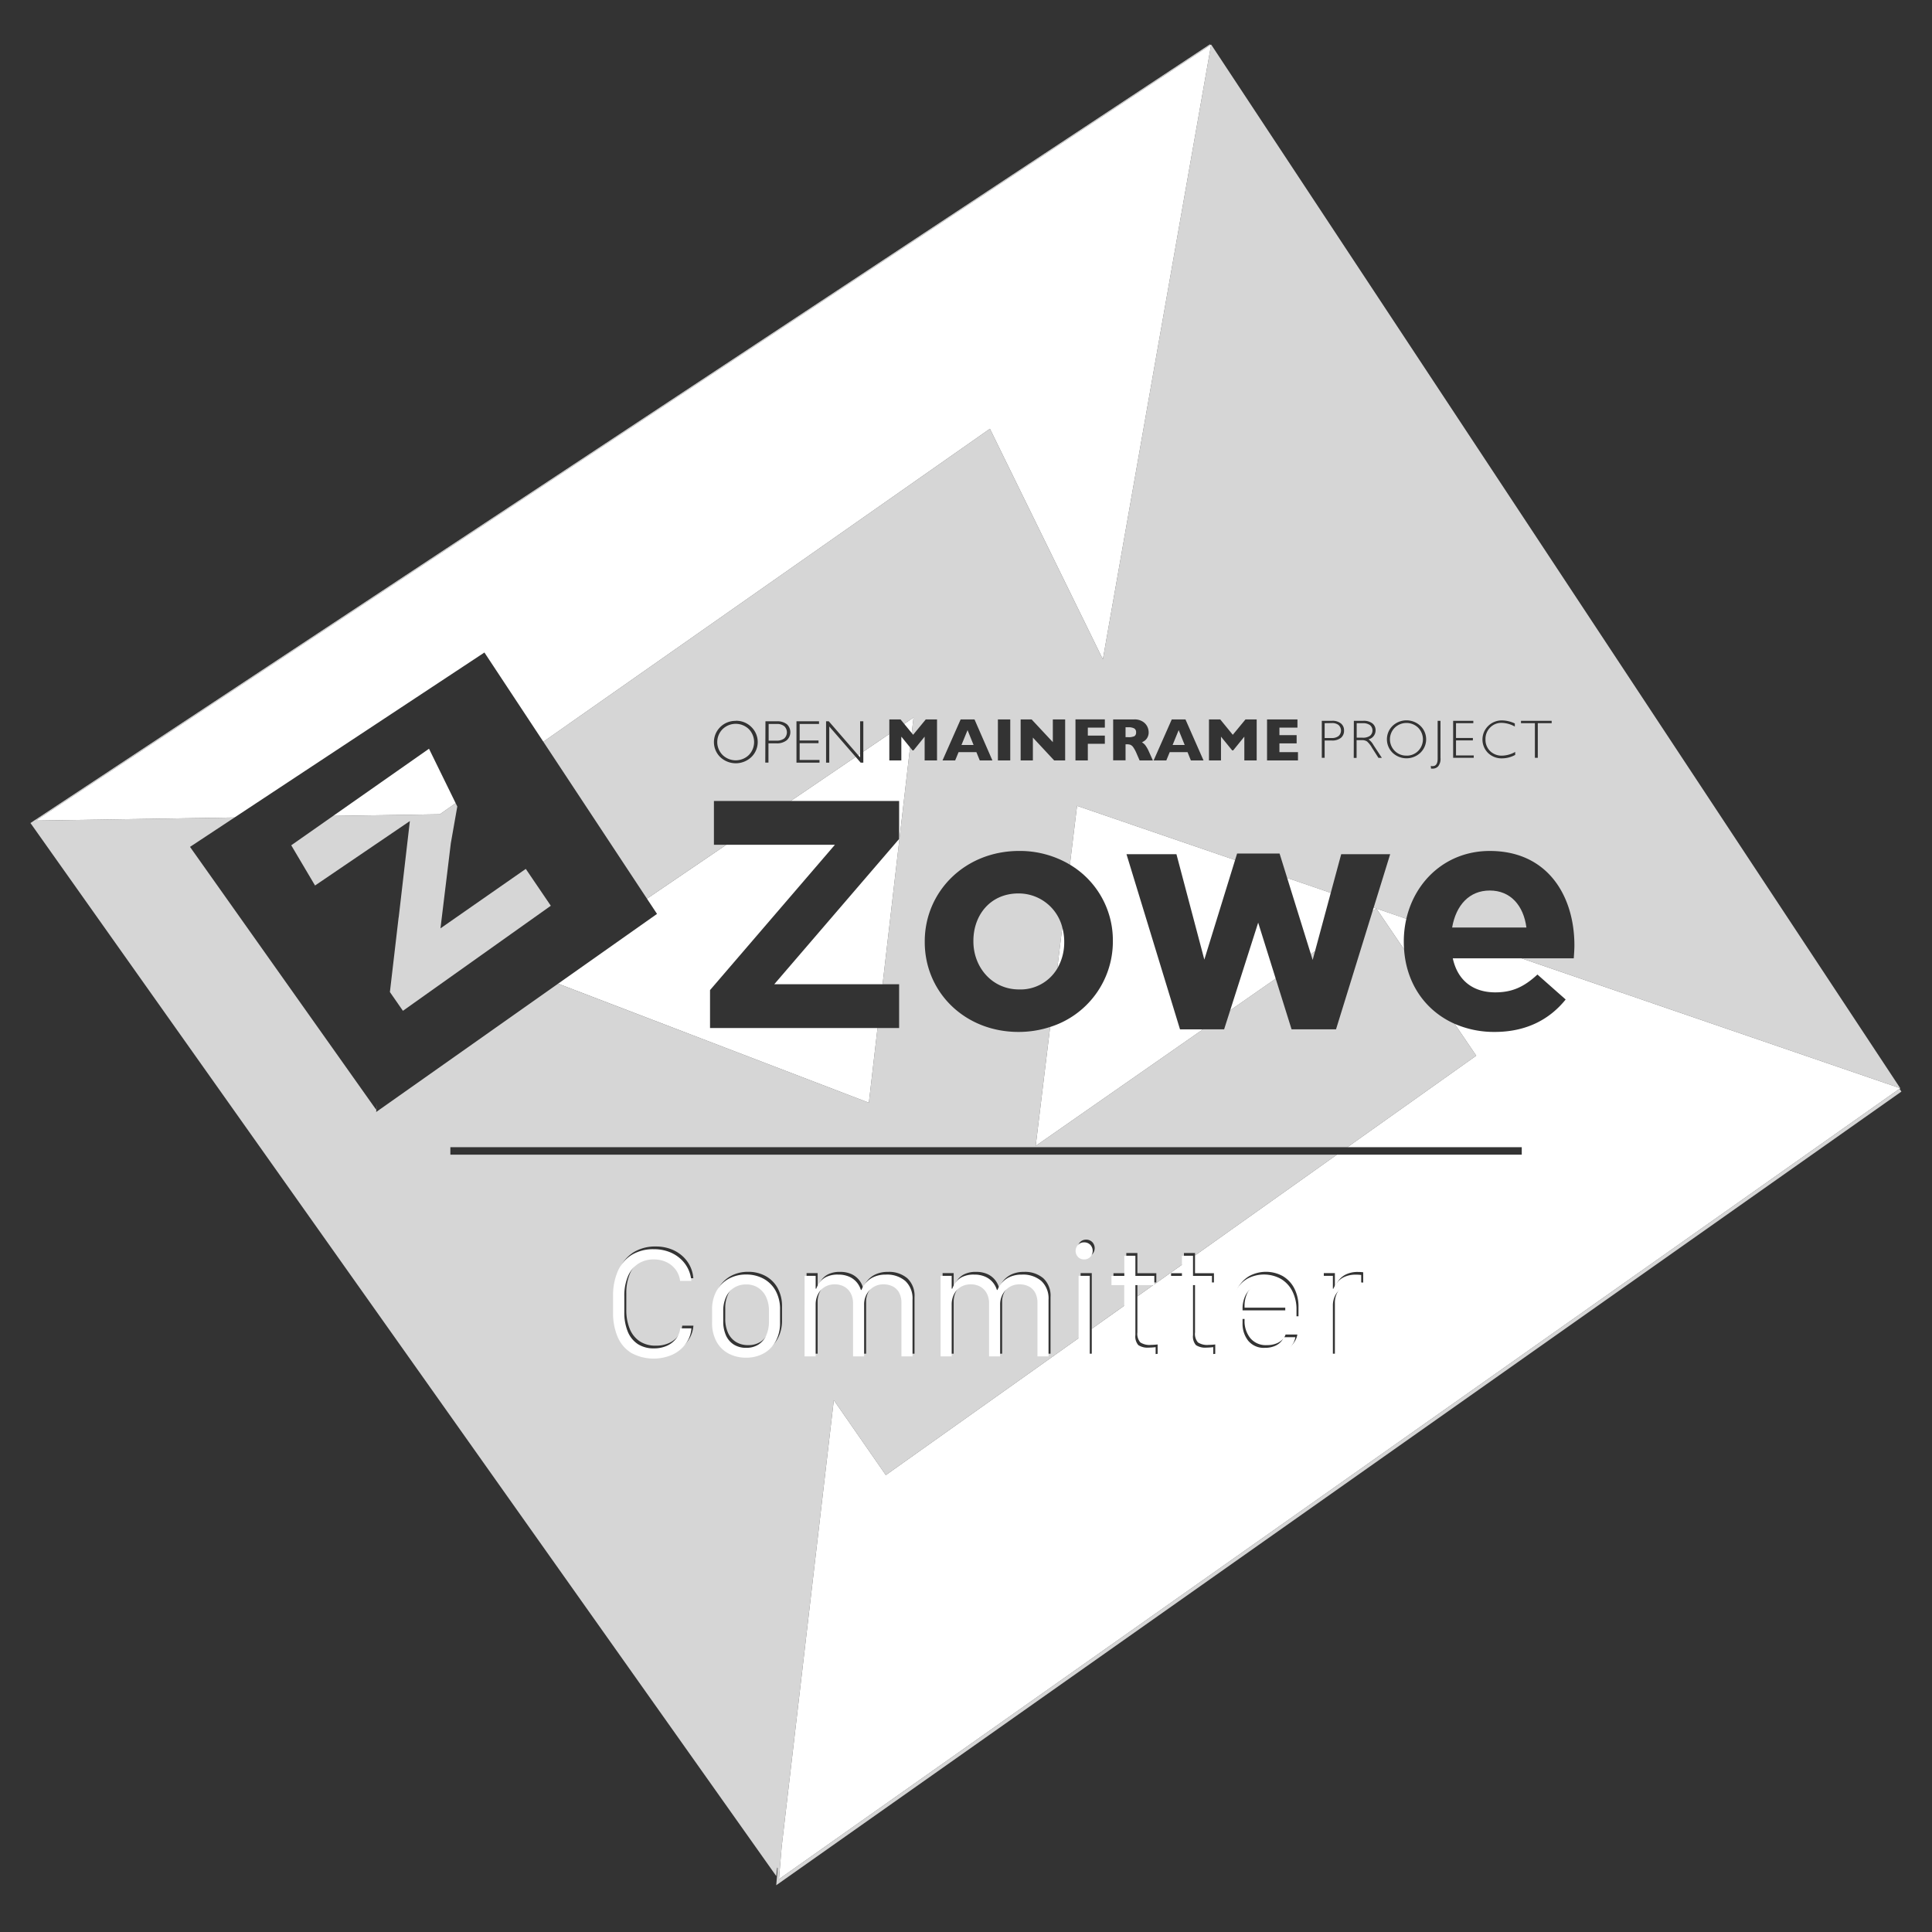 <svg id="Layer_1" data-name="Layer 1" xmlns="http://www.w3.org/2000/svg" viewBox="0 0 515 515"><rect x="0" y="0" width="515" height="515" fill="#333333" stroke="none"/><defs><style>.cls-1,.cls-3{fill:#fff;}.cls-2{fill:none;}.cls-3{opacity:0.8;}</style></defs><path class="cls-1" d="M166.42,349.787a13.229,13.229,0,0,0,.913,5.158,7.216,7.216,0,0,0,2.666,3.322,7.659,7.659,0,0,0,4.316,1.158,8.236,8.236,0,0,0,3.456-.688,6.359,6.359,0,0,0,2.44-1.887,5.443,5.443,0,0,0,1.117-2.758h2.974v.021a7.906,7.906,0,0,1-1.518,4.102,9.235,9.235,0,0,1-3.527,2.882,12.496,12.496,0,0,1-10.92-.421,9.241,9.241,0,0,1-3.671-4.245,16.169,16.169,0,0,1-1.241-6.645v-4.286a16.129,16.129,0,0,1,1.271-6.675,9.552,9.552,0,0,1,3.712-4.328,10.994,10.994,0,0,1,5.886-1.507,11.293,11.293,0,0,1,3.855.636,9.665,9.665,0,0,1,3.097,1.795,8.893,8.893,0,0,1,2.112,2.686,8.8,8.8,0,0,1,.923,3.333h-2.994a6.159,6.159,0,0,0-1.107-2.901,6.485,6.485,0,0,0-2.44-2.062,7.6,7.6,0,0,0-3.445-.759,7.357,7.357,0,0,0-4.266,1.21,7.569,7.569,0,0,0-2.687,3.394,13.256,13.256,0,0,0-.923,5.179Z"/><path class="cls-1" d="M203.488,340.835a8.118,8.118,0,0,1,3.24,3.188,10.071,10.071,0,0,1,1.199,5.086v3.425a10.071,10.071,0,0,1-1.199,5.086,8.12,8.12,0,0,1-3.24,3.189,9.568,9.568,0,0,1-4.604,1.097,9.787,9.787,0,0,1-4.655-1.087,7.899,7.899,0,0,1-3.229-3.179,10.257,10.257,0,0,1-1.18-5.106v-3.404a10.09,10.09,0,0,1,1.18-5.014,8.201,8.201,0,0,1,3.24-3.24,9.434,9.434,0,0,1,4.645-1.139A9.568,9.568,0,0,1,203.488,340.835Zm-7.804,2.42a5.785,5.785,0,0,0-2.133,2.461,8.603,8.603,0,0,0-.759,3.742v2.748a8.954,8.954,0,0,0,.729,3.773,5.532,5.532,0,0,0,2.102,2.44,6.052,6.052,0,0,0,3.281.861,5.962,5.962,0,0,0,3.24-.851,5.564,5.564,0,0,0,2.092-2.441,8.911,8.911,0,0,0,.738-3.783v-2.748a8.537,8.537,0,0,0-.759-3.732,5.891,5.891,0,0,0-2.122-2.461,5.744,5.744,0,0,0-3.189-.882A5.882,5.882,0,0,0,195.685,343.255Z"/><path class="cls-1" d="M214.47,340.086h2.953v3.425h.164a6.5,6.5,0,0,1,.861-1.62,4.947,4.947,0,0,1,1.805-1.507,6.858,6.858,0,0,1,3.179-.626,7.109,7.109,0,0,1,2.892.544,5.517,5.517,0,0,1,2.021,1.477,5.799,5.799,0,0,1,1.138,2.081h.144a6.718,6.718,0,0,1,1.23-1.979,6.181,6.181,0,0,1,2.144-1.527,7.628,7.628,0,0,1,3.147-.595,7.485,7.485,0,0,1,5.188,1.712,6.367,6.367,0,0,1,1.907,4.994v15.094H240.289V347.264a5.642,5.642,0,0,0-.554-2.573,4.02,4.02,0,0,0-1.63-1.713,5.239,5.239,0,0,0-2.636-.615,4.899,4.899,0,0,0-2.635.718,5.151,5.151,0,0,0-1.825,1.928,5.558,5.558,0,0,0-.667,2.728v13.822h-2.953V347.408a5.569,5.569,0,0,0-.595-2.615,4.404,4.404,0,0,0-1.682-1.783,5.083,5.083,0,0,0-2.646-.646,4.949,4.949,0,0,0-2.646.707,4.791,4.791,0,0,0-1.773,1.928,5.964,5.964,0,0,0-.626,2.759v13.802h-2.953Z"/><path class="cls-1" d="M250.728,340.086h2.953v3.425h.164a6.5,6.5,0,0,1,.861-1.62,4.947,4.947,0,0,1,1.805-1.507,6.858,6.858,0,0,1,3.179-.626,7.109,7.109,0,0,1,2.892.544,5.517,5.517,0,0,1,2.021,1.477,5.799,5.799,0,0,1,1.138,2.081h.144a6.718,6.718,0,0,1,1.23-1.979,6.181,6.181,0,0,1,2.144-1.527,7.628,7.628,0,0,1,3.147-.595,7.485,7.485,0,0,1,5.188,1.712A6.367,6.367,0,0,1,279.5,346.464v15.094h-2.953V347.264a5.642,5.642,0,0,0-.554-2.573,4.02,4.02,0,0,0-1.63-1.713,5.239,5.239,0,0,0-2.636-.615,4.899,4.899,0,0,0-2.635.718,5.151,5.151,0,0,0-1.825,1.928,5.558,5.558,0,0,0-.667,2.728v13.822h-2.953V347.408a5.569,5.569,0,0,0-.595-2.615,4.404,4.404,0,0,0-1.682-1.783,5.083,5.083,0,0,0-2.646-.646,4.949,4.949,0,0,0-2.646.707,4.791,4.791,0,0,0-1.773,1.928,5.964,5.964,0,0,0-.626,2.759v13.802h-2.953Z"/><path class="cls-1" d="M287.375,331.822a2.153,2.153,0,0,1,1.579-.656,2.259,2.259,0,0,1,1.672.646,2.366,2.366,0,0,1-.011,3.26,2.267,2.267,0,0,1-1.661.646,2.167,2.167,0,0,1-1.579-.646,2.34,2.34,0,0,1,0-3.25Zm.144,8.265h2.974v21.472h-2.974Z"/><path class="cls-1" d="M299.7,334.734h2.953v5.373h5.045v2.461h-5.045v13.31a3.481,3.481,0,0,0,.779,2.677,4.508,4.508,0,0,0,2.851.666q.39,0,.934-.041.543-.041.83-.082v2.502q-.246.041-1.107.103t-1.374.062a8.4,8.4,0,0,1-3.722-.646,3.353,3.353,0,0,1-1.713-1.988,10.822,10.822,0,0,1-.451-3.395v-13.166h-3.404V340.107h3.425Z"/><path class="cls-1" d="M315.061,334.734h2.953v5.373h5.045v2.461h-5.045v13.31a3.481,3.481,0,0,0,.779,2.677,4.508,4.508,0,0,0,2.851.666q.39,0,.934-.041.543-.041.83-.082v2.502q-.246.041-1.107.103t-1.374.062a8.4,8.4,0,0,1-3.722-.646,3.353,3.353,0,0,1-1.713-1.988,10.822,10.822,0,0,1-.451-3.395v-13.166h-3.404V340.107h3.425Z"/><path class="cls-1" d="M332.38,360.748a7.7,7.7,0,0,1-3.066-3.271,10.882,10.882,0,0,1-1.066-4.963v-3.322a10.605,10.605,0,0,1,1.118-5.024,8.15,8.15,0,0,1,3.065-3.271,9.321,9.321,0,0,1,8.982-.01,8.053,8.053,0,0,1,3.066,3.271,10.662,10.662,0,0,1,1.117,5.034v2.399h-14.376v1.128a7.215,7.215,0,0,0,1.518,4.687,5.365,5.365,0,0,0,4.43,1.876,6.64,6.64,0,0,0,2.472-.421,4.716,4.716,0,0,0,1.682-1.066,3.272,3.272,0,0,0,.83-1.343h3.138a4.775,4.775,0,0,1-.656,1.774,6.707,6.707,0,0,1-1.559,1.783,8.261,8.261,0,0,1-2.471,1.364,9.98,9.98,0,0,1-3.415.533A9.424,9.424,0,0,1,332.38,360.748Zm10.223-11.453v-.369a8.041,8.041,0,0,0-.697-3.466,5.226,5.226,0,0,0-1.989-2.276,6.023,6.023,0,0,0-5.998,0,5.314,5.314,0,0,0-1.989,2.276,7.941,7.941,0,0,0-.708,3.466v.369Z"/><path class="cls-1" d="M352.344,340.086h2.953v3.445h.144a6.94,6.94,0,0,1,.954-1.62,5.346,5.346,0,0,1,1.917-1.508,7.162,7.162,0,0,1,3.199-.625q.349,0,.688.021.338.021.646.062v2.748c-.164-.014-.399-.031-.707-.051-.308-.021-.633-.031-.975-.031a6.586,6.586,0,0,0-3.199.718,4.865,4.865,0,0,0-1.989,1.958,5.84,5.84,0,0,0-.677,2.841v13.515h-2.953Z"/><path class="cls-2" d="M400.406,202.149a7.332,7.332,0,0,0,3.49-.921v-.789a7.454,7.454,0,0,1-3.509.988,4.354,4.354,0,0,1-3.175-1.218,4.184,4.184,0,0,1-1.237-3.143,4.236,4.236,0,0,1,1.237-3.124,4.146,4.146,0,0,1,3.064-1.256,7.552,7.552,0,0,1,3.522.988v-.828a8.29,8.29,0,0,0-3.43-.813,5.147,5.147,0,0,0-3.651,1.455.362.362,0,0,1-.07.069v0l-.003.003a5.053,5.053,0,0,0,.003,7.144A5.173,5.173,0,0,0,400.406,202.149Z"/><polygon class="cls-2" points="409.147 202.008 409.92 202.008 409.92 192.775 413.619 192.775 413.619 192.141 405.439 192.141 405.439 192.775 409.147 192.775 409.147 202.008"/><path class="cls-2" d="M403.799,192.843v.002c.013.006.027.011.041.017Z"/><polygon class="cls-2" points="189.267 263.923 189.267 274.038 233.914 274.038 239.673 274.038 239.673 262.367 235.267 262.367 206.386 262.367 239.673 223.633 239.673 213.518 210.769 213.518 210.767 213.518 190.305 213.518 190.305 225.189 193.594 225.189 193.596 225.189 222.554 225.189 189.267 263.923"/><path class="cls-2" d="M129.127,173.935,62.522,217.908l-.003.002-.968.639-.003.002L50.651,225.746l-.001 0,49.622,70.064.182-1.555-.182,2.166,48.495-34.206,26.369-18.599.002.001-2.681-4.06-0-0-27.622-41.836-15.706-23.789Zm11.028,57.681.001-0.0 0.0.001,6.671,9.826-10.651,7.566-28.769,20.437-3.472-5.003,2.32-19.866.02.008,2.982-25.718-0.0 0.0 0-.001L83.979,236.043,77.634,225.323l9.961-6.983.291-.204.911-.638.003-.002,25.557-17.911,7.109,14.511.432.882-1.345,7.637-.377,2.143-.001.002-2.761,22.705,12.636-8.807,10.107-7.043Z"/><path class="cls-2" d="M381.915,204.889a1.978,1.978,0,0,0,1.455-.625,3.2,3.2,0,0,0,.612-2.234V192.141h-.761V202.248c0,1.325-.454,1.979-1.385,1.979a2.374,2.374,0,0,1-.445-.051l.069.713Q381.688,204.899,381.915,204.889Z"/><polygon class="cls-2" points="392.841 201.368 388.117 201.368 388.117 197.363 392.614 197.363 392.614 196.719 388.117 196.719 388.117 192.775 392.734 192.775 392.734 192.141 387.354 192.141 387.354 202.008 392.841 202.008 392.841 201.368"/><path class="cls-2" d="M361.616,197.293h1.363a2.489,2.489,0,0,1,1.404.338,6.426,6.426,0,0,1,1.335,1.691l1.72,2.689h.912l-2.234-3.411a4.57,4.57,0,0,0-1.316-1.515,2.452,2.452,0,0,0,1.878-2.392,2.278,2.278,0,0,0-.84-1.859,3.743,3.743,0,0,0-2.433-.694h-2.521l-.029,9.89h.76Zm.029-4.519h1.613a3.161,3.161,0,0,1,1.928.514l.227.227a1.86,1.86,0,0,1-.218,2.619,3.179,3.179,0,0,1-1.919.505h-1.631Z"/><path class="cls-2" d="M353.101,197.391h1.877a3.672,3.672,0,0,0,2.461-.71,2.403,2.403,0,0,0,.833-1.928,2.324,2.324,0,0,0-.833-1.909,3.538,3.538,0,0,0-2.379-.704h-2.72v9.871h.76Zm0-4.617,1.928-.028a2.737,2.737,0,0,1,1.802.533l.098.107a.171.171,0,0,0,.022.025l.001.001a1.977,1.977,0,0,1-.143,2.792,2.866,2.866,0,0,1-1.878.524h-1.83Z"/><path class="cls-2" d="M378.622,200.664l.12-.126c.019-.022.038-.041.057-.06l0-.001a4.946,4.946,0,0,0-.177-6.992,5.398,5.398,0,0,0-7.406,0l-.098.101-.006.003a5.007,5.007,0,0,0,.104,7.075A5.394,5.394,0,0,0,378.622,200.664Zm-6.832-6.684a4.476,4.476,0,0,1,6.239,0,4.411,4.411,0,0,1,0,6.191,4.235,4.235,0,0,1-3.115,1.256v-.009a4.268,4.268,0,0,1-3.124-1.256l-0-0A4.371,4.371,0,0,1,371.79,193.98Z"/><polygon class="cls-2" points="230.129 203.296 230.129 200.36 230.129 200.358 230.129 192.27 229.277 192.27 229.277 200.938 229.277 200.939 229.277 201.901 228.752 201.296 228.751 201.295 220.924 192.27 220.201 192.27 220.201 203.296 221.053 203.296 221.053 193.652 228.082 201.749 228.083 201.75 229.425 203.296 230.129 203.296"/><path class="cls-2" d="M300.664,358.408a3.353,3.353,0,0,0,1.713,1.988,8.4,8.4,0,0,0,3.722.646q.513,0,1.374-.062t1.107-.103v-2.502q-.287.041-.83.082-.543.041-.934.041a4.508,4.508,0,0,1-2.851-.666,3.481,3.481,0,0,1-.779-2.677V341.848h5.045v-2.461H303.186v-5.373h-2.953v5.373h-3.425v2.461h3.404v13.166A10.822,10.822,0,0,0,300.664,358.408Z"/><polygon class="cls-2" points="366.171 241.926 370.571 227.697 357.516 227.697 354.734 238.002 354.733 238.007 350.534 253.561 349.908 255.882 349.426 254.333 343.109 234.02 343.107 234.012 341.089 227.524 329.763 227.524 329.229 229.251 329.227 229.258 321.031 255.796 313.595 227.697 300.28 227.697 314.546 274.384 320.657 274.384 326.305 274.384 327.92 269.322 335.383 245.94 340.055 260.864 344.288 274.384 356.133 274.384 365.881 242.865 366.169 241.931 366.171 241.926"/><polygon class="cls-2" points="405.644 306.793 405.644 305.793 359.177 305.793 120.051 305.793 120.051 306.793 120.051 307.793 356.361 307.793 405.644 307.793 405.644 306.793"/><path class="cls-2" d="M417.346,266.43l-7.522-6.657c-3.631,3.372-6.83,4.755-11.239,4.755-5.88,0-10.03-3.113-11.326-9.078h32.249c.086-1.21.173-2.421.173-3.458,0-13.142-7.09-25.159-22.566-25.159-11.365,0-19.844,7.735-22.231,18.083l-.001.004a26.851,26.851,0,0,0-.679,6.034v.173c0,.659.03,1.304.073,1.944.635,9.275,5.799,16.435,13.464,19.833a26.235,26.235,0,0,0,10.671,2.172C406.798,275.076,413.023,271.79,417.346,266.43Zm-20.231-29.05c5.533,0,8.992,3.977,9.77,9.856H387.086C388.123,241.271,391.668,237.38,397.115,237.38Z"/><path class="cls-2" d="M296.649,250.954v-.173a23.469,23.469,0,0,0-11.454-20.3,26.085,26.085,0,0,0-13.532-3.649c-14.438,0-25.16,10.807-25.16,24.122v.173c0,13.315,10.634,23.949,24.987,23.949a27.038,27.038,0,0,0,8.443-1.328A23.876,23.876,0,0,0,296.649,250.954Zm-12.969.173a13.763,13.763,0,0,1-1.854,7.048,11.388,11.388,0,0,1-10.164,5.575c-7.263,0-12.191-5.966-12.191-12.796v-.173c0-6.83,4.496-12.623,12.018-12.623A11.999,11.999,0,0,1,283.163,247.191a13.882,13.882,0,0,1,.518,3.763Z"/><path class="cls-2" d="M312.169,339.387v2.461h3.404v13.166a10.822,10.822,0,0,0,.451,3.395,3.353,3.353,0,0,0,1.713,1.988,8.4,8.4,0,0,0,3.722.646q.513,0,1.374-.062t1.107-.103v-2.502q-.287.041-.83.082-.543.041-.934.041a4.508,4.508,0,0,1-2.851-.666,3.481,3.481,0,0,1-.779-2.677V341.848h5.045v-2.461h-5.045v-5.373h-2.953v5.373Z"/><path class="cls-2" d="M341.946,340.166a9.321,9.321,0,0,0-8.982.01,8.15,8.15,0,0,0-3.065,3.271,10.605,10.605,0,0,0-1.118,5.024v3.322a10.882,10.882,0,0,0,1.066,4.963,7.7,7.7,0,0,0,3.066,3.271,9.424,9.424,0,0,0,4.809,1.159,9.98,9.98,0,0,0,3.415-.533,8.261,8.261,0,0,0,2.471-1.364,6.707,6.707,0,0,0,1.559-1.783,4.775,4.775,0,0,0,.656-1.774h-3.138a3.272,3.272,0,0,1-.83,1.343,4.716,4.716,0,0,1-1.682,1.066,6.64,6.64,0,0,1-2.472.421,5.365,5.365,0,0,1-4.43-1.876,7.215,7.215,0,0,1-1.518-4.687V350.871h14.376v-2.399a10.662,10.662,0,0,0-1.117-5.034A8.053,8.053,0,0,0,341.946,340.166Zm1.189,8.213v.195H331.754V348.205a7.941,7.941,0,0,1,.708-3.466,5.314,5.314,0,0,1,1.989-2.276,6.023,6.023,0,0,1,5.998,0,5.226,5.226,0,0,1,1.989,2.276,8.041,8.041,0,0,1,.697,3.466Z"/><path class="cls-2" d="M362.044,339.059a7.162,7.162,0,0,0-3.199.625,5.346,5.346,0,0,0-1.917,1.508,6.94,6.94,0,0,0-.954,1.62h-.144v-3.445h-2.953v21.472h2.953V347.323a5.84,5.84,0,0,1,.677-2.841,4.866,4.866,0,0,1,1.989-1.958,6.586,6.586,0,0,1,3.199-.718c.342,0,.667.01.975.031.308.02.543.037.707.051v-2.748q-.308-.041-.646-.062Q362.393,339.059,362.044,339.059Z"/><polygon class="cls-2" points="240.263 202.701 240.263 196.365 242.588 199.226 243.242 200.032 243.507 200.032 246.473 196.365 246.473 202.701 249.778 202.701 249.778 191.767 246.78 191.767 243.409 195.87 243.031 195.407 241.023 192.956 241.022 192.955 240.049 191.767 237.06 191.767 237.06 195.647 237.06 195.649 237.06 202.701 240.263 202.701"/><polygon class="cls-2" points="291.025 360.838 291.025 354.206 291.025 339.366 288.051 339.366 288.051 356.318 288.051 360.838 291.025 360.838"/><polygon class="cls-2" points="345.991 200.496 341.047 200.496 341.047 198.163 345.635 198.163 345.635 195.958 341.047 195.958 341.047 193.96 345.853 193.96 345.853 191.767 337.746 191.767 337.746 202.701 345.991 202.701 345.991 200.496"/><path class="cls-2" d="M289.487,334.998a2.267,2.267,0,0,0,1.661-.646,2.366,2.366,0,0,0,.011-3.26,2.259,2.259,0,0,0-1.672-.646,2.153,2.153,0,0,0-1.579.656,2.34,2.34,0,0,0,0,3.25A2.167,2.167,0,0,0,289.487,334.998Z"/><rect class="cls-2" x="266.005" y="191.768" width="3.291" height="10.934"/><path class="cls-2" d="M196.122,192.132v.028a5.692,5.692,0,0,0-4.124,1.641l-.107.11a5.595,5.595,0,0,0,.107,7.908,6.029,6.029,0,0,0,8.268,0l.139-.136a.097.097,0,0,1,.025-.025,5.578,5.578,0,0,0-.164-7.886A5.667,5.667,0,0,0,196.122,192.132Zm3.481,9.135a5.027,5.027,0,0,1-6.971,0l-.013-.013-.004-.004a4.881,4.881,0,0,1,.017-6.903,5.03,5.03,0,0,1,6.971,0A4.943,4.943,0,0,1,199.603,201.268Z"/><polygon class="cls-2" points="213.159 198.105 218.186 198.105 218.186 197.392 213.159 197.392 213.159 192.983 218.321 192.983 218.321 192.27 212.31 192.27 212.31 203.296 218.451 203.296 218.451 202.583 213.159 202.583 213.159 198.105"/><path class="cls-2" d="M254.214,347.036a5.964,5.964,0,0,1,.626-2.759,4.791,4.791,0,0,1,1.773-1.928,4.949,4.949,0,0,1,2.646-.707,5.083,5.083,0,0,1,2.646.646,4.404,4.404,0,0,1,1.682,1.783,5.569,5.569,0,0,1,.595,2.615v14.15h2.953V347.016a5.558,5.558,0,0,1,.667-2.728,5.151,5.151,0,0,1,1.825-1.928,4.899,4.899,0,0,1,2.635-.718,5.239,5.239,0,0,1,2.636.615,4.02,4.02,0,0,1,1.63,1.713,5.642,5.642,0,0,1,.554,2.573v14.294h2.953V345.744a6.367,6.367,0,0,0-1.907-4.994,7.485,7.485,0,0,0-5.188-1.712,7.628,7.628,0,0,0-3.147.595,6.181,6.181,0,0,0-2.144,1.527,6.718,6.718,0,0,0-1.23,1.98h-.144a5.799,5.799,0,0,0-1.138-2.081,5.517,5.517,0,0,0-2.021-1.477,7.109,7.109,0,0,0-2.892-.544,6.858,6.858,0,0,0-3.179.626,4.947,4.947,0,0,0-1.805,1.507,6.5,6.5,0,0,0-.861,1.62h-.164v-3.425h-2.953v21.472h2.953Z"/><path class="cls-2" d="M207.08,192.269h-3.039l-.047,11.007h.849v-5.131h2.108a4.137,4.137,0,0,0,2.739-.802,2.883,2.883,0,0,0,.06-4.292A4.09,4.09,0,0,0,207.08,192.269Zm1.966,4.579a3.301,3.301,0,0,1-2.095.584H204.893v-4.449h2.187a2.948,2.948,0,0,1,1.975.603.46.46,0,0,1,.11.11A2.233,2.233,0,0,1,209.046,196.847Z"/><path class="cls-2" d="M255.522,200.487H260.268l.899,2.215h3.373l-4.774-10.937h-3.689l-4.837,10.937h3.373Zm2.392-5.863,1.603,3.954h-3.222Z"/><polygon class="cls-2" points="325.471 196.365 328.46 200.032 328.715 200.032 331.694 196.365 331.694 202.701 334.985 202.701 334.985 191.767 332 191.767 328.617 195.87 325.266 191.767 322.268 191.767 322.268 202.701 325.471 202.701 325.471 196.365"/><path class="cls-2" d="M208.461,348.39a10.071,10.071,0,0,0-1.199-5.086,8.118,8.118,0,0,0-3.24-3.188,9.568,9.568,0,0,0-4.604-1.098,9.434,9.434,0,0,0-4.645,1.139,8.201,8.201,0,0,0-3.24,3.24,10.09,10.09,0,0,0-1.18,5.014v3.404a10.257,10.257,0,0,0,1.18,5.106,7.899,7.899,0,0,0,3.229,3.179,9.787,9.787,0,0,0,4.655,1.087,9.567,9.567,0,0,0,4.604-1.097,8.12,8.12,0,0,0,3.24-3.189,10.071,10.071,0,0,0,1.199-5.086Zm-2.953,3.097a8.911,8.911,0,0,1-.738,3.783,5.564,5.564,0,0,1-2.092,2.441,5.962,5.962,0,0,1-3.24.851,6.052,6.052,0,0,1-3.281-.861,5.532,5.532,0,0,1-2.102-2.44,8.954,8.954,0,0,1-.729-3.773v-2.748a8.603,8.603,0,0,1,.759-3.742,5.785,5.785,0,0,1,2.133-2.461,5.882,5.882,0,0,1,3.22-.872,5.744,5.744,0,0,1,3.189.882,5.891,5.891,0,0,1,2.122,2.461,8.537,8.537,0,0,1,.759,3.732Z"/><path class="cls-2" d="M217.956,347.036a5.964,5.964,0,0,1,.626-2.759,4.791,4.791,0,0,1,1.773-1.928,4.949,4.949,0,0,1,2.646-.707,5.083,5.083,0,0,1,2.646.646,4.404,4.404,0,0,1,1.682,1.783,5.569,5.569,0,0,1,.595,2.615v14.15h2.953V347.016a5.558,5.558,0,0,1,.667-2.728,5.151,5.151,0,0,1,1.825-1.928,4.899,4.899,0,0,1,2.635-.718,5.239,5.239,0,0,1,2.636.615,4.02,4.02,0,0,1,1.63,1.713,5.642,5.642,0,0,1,.554,2.573v14.294h2.953V345.744a6.367,6.367,0,0,0-1.907-4.994,7.485,7.485,0,0,0-5.188-1.712,7.628,7.628,0,0,0-3.147.595,6.181,6.181,0,0,0-2.144,1.527,6.718,6.718,0,0,0-1.23,1.98h-.144a5.799,5.799,0,0,0-1.138-2.081,5.517,5.517,0,0,0-2.021-1.477,7.109,7.109,0,0,0-2.892-.544,6.858,6.858,0,0,0-3.179.626,4.947,4.947,0,0,0-1.805,1.507,6.5,6.5,0,0,0-.861,1.62h-.164v-3.425H215.003v21.472h2.953Z"/><path class="cls-2" d="M180.745,356.131a6.359,6.359,0,0,1-2.44,1.887,8.236,8.236,0,0,1-3.456.688,7.659,7.659,0,0,1-4.316-1.158,7.216,7.216,0,0,1-2.666-3.322,13.229,13.229,0,0,1-.913-5.158v-4.286a13.256,13.256,0,0,1,.923-5.179,7.569,7.569,0,0,1,2.687-3.394,7.357,7.357,0,0,1,4.266-1.21,7.6,7.6,0,0,1,3.445.759,6.485,6.485,0,0,1,2.44,2.062,6.159,6.159,0,0,1,1.107,2.901h2.994a8.799,8.799,0,0,0-.923-3.333,8.893,8.893,0,0,0-2.112-2.686,9.665,9.665,0,0,0-3.097-1.795,11.293,11.293,0,0,0-3.855-.636,10.994,10.994,0,0,0-5.886,1.507,9.552,9.552,0,0,0-3.712,4.328,16.129,16.129,0,0,0-1.271,6.675v4.286a16.169,16.169,0,0,0,1.241,6.645,9.241,9.241,0,0,0,3.671,4.245,12.496,12.496,0,0,0,10.92.421,9.235,9.235,0,0,0,3.527-2.882,7.906,7.906,0,0,0,1.518-4.102V353.373H181.862A5.443,5.443,0,0,1,180.745,356.131Z"/><polygon class="cls-2" points="275.329 196.611 281.003 202.701 283.931 202.701 283.931 191.767 280.646 191.767 280.646 197.826 274.992 191.767 272.066 191.767 272.066 202.701 275.329 202.701 275.329 196.611"/><polygon class="cls-2" points="289.975 202.702 289.975 198.51 289.975 198.272 290.017 198.272 294.512 198.272 294.512 196.079 290.403 196.079 289.975 196.079 289.975 193.961 290.776 193.961 294.512 193.961 294.512 191.765 291.163 191.765 286.68 191.765 286.68 202.702 289.236 202.702 289.975 202.702"/><path class="cls-2" d="M311.807,200.487h4.746l.89,2.215h3.374l-4.819-10.937H312.35l-4.834,10.937h3.383Zm2.382-5.863,1.603,3.954h-3.216Z"/><path class="cls-2" d="M300.03,198.4h.366a2.68,2.68,0,0,1,.931.139,1.835,1.835,0,0,1,.739.631,8.484,8.484,0,0,1,.852,1.556l.858,1.975h3.541l-1.076-2.392a8.706,8.706,0,0,0-.969-1.691,3.035,3.035,0,0,0-.871-.732,7.506,7.506,0,0,0,.802-.495,2.564,2.564,0,0,0,.672-.83,2.78,2.78,0,0,0,.315-1.404,3.451,3.451,0,0,0-.375-1.502,3.32,3.32,0,0,0-1.256-1.335,4.042,4.042,0,0,0-2.225-.552h-5.608V202.673h3.304Zm0-4.538h.691a3.227,3.227,0,0,1,1.613.306,1.106,1.106,0,0,1,.505,1.048l0.0.032a1.104,1.104,0,0,1-.445.988,3.696,3.696,0,0,1-1.66.268h-.704Z"/><polygon class="cls-3" points="140.155 231.615 140.156 231.616 140.155 231.615 140.155 231.615"/><path class="cls-3" d="M271.49,238.158c-7.522,0-12.018,5.793-12.018,12.623v.173c0,6.83,4.928,12.796,12.191,12.796a11.388,11.388,0,0,0,10.164-5.575L283.163,247.191A11.999,11.999,0,0,0,271.49,238.158Z"/><path class="cls-3" d="M209.055,193.585a2.948,2.948,0,0,0-1.975-.603H204.893v4.449h2.057a3.301,3.301,0,0,0,2.095-.584,2.233,2.233,0,0,0,.12-3.152A.46.46,0,0,0,209.055,193.585Z"/><path class="cls-3" d="M202.627,342.545a5.744,5.744,0,0,0-3.189-.882,5.882,5.882,0,0,0-3.22.872,5.785,5.785,0,0,0-2.133,2.461,8.603,8.603,0,0,0-.759,3.742v2.748a8.954,8.954,0,0,0,.729,3.773,5.532,5.532,0,0,0,2.102,2.44,6.052,6.052,0,0,0,3.281.861,5.962,5.962,0,0,0,3.24-.851,5.564,5.564,0,0,0,2.092-2.441,8.911,8.911,0,0,0,.738-3.783v-2.748a8.537,8.537,0,0,0-.759-3.732A5.891,5.891,0,0,0,202.627,342.545Z"/><polygon class="cls-3" points="257.914 194.624 256.295 198.578 259.517 198.578 257.914 194.624"/><polygon class="cls-3" points="117.413 247.465 120.174 224.761 120.175 224.759 120.553 222.616 121.898 214.979 121.465 214.097 117.251 217.05 88.799 217.496 88.796 217.498 87.886 218.136 87.595 218.341 77.634 225.323 83.979 236.043 109.256 218.864 109.256 218.865 109.256 218.864 106.274 244.582 106.254 244.575 103.934 264.441 107.406 269.444 136.175 249.007 146.826 241.441 140.156 231.616 130.049 238.658 117.413 247.465"/><path class="cls-3" d="M506.344,290.218,207.641,500.912l.726-8.645,13.898-119.038,13.861,19.975,51.925-36.886V339.366h2.974v14.84l9.188-6.527v-5.832h-3.404v-2.461h3.425v-5.373h2.953v5.373h5.045v2.461H303.186V345.567l12.407-8.814v-2.74h2.953v.642l37.815-26.862H120.051v-2H359.177l34.334-24.39-5.77-8.499c-7.666-3.398-12.83-10.558-13.464-19.833L366.879,242.174l-.005-.002-.994.693-9.748,31.519H344.288l-4.233-13.52-12.135,8.457-1.616,5.063h-5.648L276.077,305.454l3.856-31.707a27.038,27.038,0,0,1-8.443,1.328c-14.352,0-24.987-10.634-24.987-23.949v-.173c0-13.314,10.721-24.122,25.16-24.122a26.085,26.085,0,0,1,13.532,3.649l1.906-15.675,42.126,14.451.002-.007.534-1.727H341.089l2.018,6.489.002.007,11.624,3.987.001-.005,2.782-10.305h13.055l-4.401,14.229-.001.005.705.242.002-.002.002.003,8.003,2.746.001-.004c2.388-10.348,10.866-18.083,22.231-18.083,15.476,0,22.566,12.018,22.566,25.159,0,1.038-.087,2.248-.173,3.458H405.578l53.284,18.279,47.311,16.23.362.124-.002.002.007.002L322.847,11.868l-.002.015-.057.322L293.983,175.753l-30.108-61.459-119.041,83.426L172.456,239.556l0.0 0,21.14-14.367H190.305V213.518H210.769l17.314-11.767-.001-.001-7.029-8.097v9.644h-.852V192.27h.723l7.827,9.025.001.001.525-.357v-8.669h.852V200.36l6.932-4.711v-3.882H240.049l.973,1.188.001.001,2.488-1.691 0-0-.48,4.142.379.462,3.37-4.102h2.998v10.934h-3.304v-6.337l-2.966,3.667h-.265l-.655-.806-7.321,63.141h4.406v11.672h-5.759L231.606,293.943l-.08-.031L148.766,262.215l-48.495,34.206.182-2.166-.182,1.555L50.65,225.746l.001-0,10.897-7.194.003-.002.968-.639.003-.002-52.991.83L322.657,12.007l-.136-.206-.003.015L8.12,219.386l1.844-.029.001.002-1.849.029L206.918,500.087l.265-2.267.116.164-.383,4.552L506.842,290.98l.007.002ZM405.439,192.141h8.179v.634h-3.698v9.234h-.773v-9.234h-3.708Zm-8.794,1.419.003-.003v-0a.362.362,0,0,0,.07-.069,5.147,5.147,0,0,1,3.651-1.455,8.29,8.29,0,0,1,3.43.813v-.002l.041.019c-.013-.006-.028-.011-.041-.017v.828a7.552,7.552,0,0,0-3.522-.988,4.146,4.146,0,0,0-3.064,1.256,4.236,4.236,0,0,0-1.237,3.124,4.184,4.184,0,0,0,1.237,3.143,4.354,4.354,0,0,0,3.175,1.218,7.454,7.454,0,0,0,3.509-.988v.789a7.332,7.332,0,0,1-3.49.921,5.173,5.173,0,0,1-3.758-1.445A5.053,5.053,0,0,1,396.645,193.56Zm-9.291-1.419h5.38v.634h-4.616v3.945h4.497v.644h-4.497v4.005h4.724v.641h-5.487Zm-5.518,12.086c.931,0,1.385-.653,1.385-1.979V192.141h.761v9.89a3.2,3.2,0,0,1-.612,2.234,1.978,1.978,0,0,1-1.455.625q-.227.009-.454,0l-.069-.713A2.374,2.374,0,0,0,381.836,204.227Zm-10.725-10.638.006-.003.098-.101a5.398,5.398,0,0,1,7.406,0,4.946,4.946,0,0,1,.177,6.992l-0.0.001c-.019.019-.038.038-.057.06l-.12.126a5.394,5.394,0,0,1-7.406,0A5.007,5.007,0,0,1,371.112,193.589Zm-10.227-1.449h2.521a3.743,3.743,0,0,1,2.433.694,2.278,2.278,0,0,1,.84,1.859,2.452,2.452,0,0,1-1.878,2.392,4.57,4.57,0,0,1,1.316,1.515l2.234,3.411h-.912l-1.72-2.689a6.426,6.426,0,0,0-1.335-1.691,2.489,2.489,0,0,0-1.404-.338h-1.363v4.737h-.76Zm-8.544,0h2.72a3.538,3.538,0,0,1,2.379.704,2.324,2.324,0,0,1,.833,1.909,2.403,2.403,0,0,1-.833,1.928,3.672,3.672,0,0,1-2.461.71h-1.877v4.62h-.76Zm-14.595-.372h8.107v2.193h-4.806v1.997h4.588v2.206h-4.588v2.332h4.945v2.206h-8.246Zm-15.478,0h2.998l3.351,4.102,3.383-4.102h2.985v10.934h-3.291v-6.337l-2.979,3.667h-.255l-2.989-3.667v6.337H322.268Zm-9.918-.002h3.648l4.819,10.937H317.443l-.89-2.215h-4.746l-.909,2.215h-3.383Zm-15.624.002h5.608a4.042,4.042,0,0,1,2.225.552,3.32,3.32,0,0,1,1.256,1.335,3.451,3.451,0,0,1,.375,1.502,2.78,2.78,0,0,1-.315,1.404,2.564,2.564,0,0,1-.672.83,7.506,7.506,0,0,1-.802.495,3.035,3.035,0,0,1,.871.732,8.706,8.706,0,0,1,.969,1.691l1.076,2.392H303.776l-.858-1.975a8.484,8.484,0,0,0-.852-1.556,1.835,1.835,0,0,0-.739-.631,2.68,2.68,0,0,0-.931-.139h-.366V202.673h-3.304Zm-10.047-.003h7.832v2.196h-4.538v2.118h4.538v2.193h-4.538v4.43h-3.295Zm-14.614.003h2.925l5.655,6.059v-6.059h3.285v10.934h-2.928l-5.674-6.091v6.091h-3.263ZM200.43,201.659a.097.097,0,0,0-.025.025l-.139.136a6.029,6.029,0,0,1-8.268,0,5.595,5.595,0,0,1-.107-7.908l.107-.11a5.692,5.692,0,0,1,4.124-1.641v-.028a5.667,5.667,0,0,1,4.143,1.641A5.578,5.578,0,0,1,200.43,201.659Zm9.483-4.533a2.878,2.878,0,0,1-.223.217,4.137,4.137,0,0,1-2.739.802h-2.108v5.131h-.849l.047-11.007h3.039a4.09,4.09,0,0,1,2.67.783A2.883,2.883,0,0,1,209.913,197.126Zm8.538,6.17H212.31V192.27h6.011v.713h-5.163v4.408h5.027v.713h-5.027v4.478h5.292Zm47.554-11.528h3.291v10.934H266.005Zm-9.928-.002h3.689l4.774,10.937H261.167l-.899-2.215h-4.746l-.909,2.215h-3.373ZM287.908,331.101a2.153,2.153,0,0,1,1.579-.656,2.259,2.259,0,0,1,1.672.646,2.366,2.366,0,0,1-.011,3.26,2.267,2.267,0,0,1-1.661.646,2.167,2.167,0,0,1-1.579-.646,2.34,2.34,0,0,1,0-3.25Zm-36.647,8.265h2.953v3.425h.164a6.5,6.5,0,0,1,.861-1.62,4.947,4.947,0,0,1,1.805-1.507,6.858,6.858,0,0,1,3.179-.626,7.109,7.109,0,0,1,2.892.544,5.517,5.517,0,0,1,2.021,1.477,5.799,5.799,0,0,1,1.138,2.081h.144a6.718,6.718,0,0,1,1.23-1.98,6.181,6.181,0,0,1,2.144-1.527,7.628,7.628,0,0,1,3.147-.595,7.485,7.485,0,0,1,5.188,1.712,6.367,6.367,0,0,1,1.907,4.994v15.094h-2.953V346.544a5.642,5.642,0,0,0-.554-2.573,4.02,4.02,0,0,0-1.63-1.713,5.239,5.239,0,0,0-2.636-.615,4.899,4.899,0,0,0-2.635.718,5.151,5.151,0,0,0-1.825,1.928,5.558,5.558,0,0,0-.667,2.728v13.822h-2.953V346.687a5.569,5.569,0,0,0-.595-2.615,4.404,4.404,0,0,0-1.682-1.783,5.083,5.083,0,0,0-2.646-.646,4.949,4.949,0,0,0-2.646.707,4.791,4.791,0,0,0-1.773,1.928,5.964,5.964,0,0,0-.626,2.759v13.802h-2.953Zm-36.258,0h2.953v3.425h.164a6.5,6.5,0,0,1,.861-1.62,4.947,4.947,0,0,1,1.805-1.507,6.858,6.858,0,0,1,3.179-.626,7.109,7.109,0,0,1,2.892.544,5.517,5.517,0,0,1,2.021,1.477,5.799,5.799,0,0,1,1.138,2.081h.144a6.718,6.718,0,0,1,1.23-1.98,6.181,6.181,0,0,1,2.144-1.527,7.628,7.628,0,0,1,3.147-.595,7.485,7.485,0,0,1,5.188,1.712,6.367,6.367,0,0,1,1.907,4.994v15.094h-2.953V346.544a5.642,5.642,0,0,0-.554-2.573,4.02,4.02,0,0,0-1.63-1.713,5.239,5.239,0,0,0-2.636-.615,4.899,4.899,0,0,0-2.635.718,5.151,5.151,0,0,0-1.825,1.928,5.558,5.558,0,0,0-.667,2.728v13.822h-2.953V346.687a5.569,5.569,0,0,0-.595-2.615,4.404,4.404,0,0,0-1.682-1.783,5.083,5.083,0,0,0-2.646-.646,4.949,4.949,0,0,0-2.646.707,4.791,4.791,0,0,0-1.773,1.928,5.964,5.964,0,0,0-.626,2.759v13.802H215.003Zm-30.167,14.027a7.906,7.906,0,0,1-1.518,4.102,9.235,9.235,0,0,1-3.527,2.882,12.496,12.496,0,0,1-10.92-.421,9.241,9.241,0,0,1-3.671-4.245,16.169,16.169,0,0,1-1.241-6.645v-4.286a16.129,16.129,0,0,1,1.271-6.675,9.552,9.552,0,0,1,3.712-4.328,10.994,10.994,0,0,1,5.886-1.507,11.293,11.293,0,0,1,3.855.636,9.665,9.665,0,0,1,3.097,1.795,8.893,8.893,0,0,1,2.112,2.686,8.799,8.799,0,0,1,.923,3.333H181.821a6.159,6.159,0,0,0-1.107-2.901,6.485,6.485,0,0,0-2.44-2.062,7.6,7.6,0,0,0-3.445-.759,7.357,7.357,0,0,0-4.266,1.21,7.569,7.569,0,0,0-2.687,3.394,13.256,13.256,0,0,0-.923,5.179v4.286a13.229,13.229,0,0,0,.913,5.158,7.216,7.216,0,0,0,2.666,3.322,7.659,7.659,0,0,0,4.316,1.158,8.236,8.236,0,0,0,3.456-.688,6.359,6.359,0,0,0,2.44-1.887A5.443,5.443,0,0,0,181.862,353.373h2.974Zm22.426,3.507a8.12,8.12,0,0,1-3.24,3.189,9.567,9.567,0,0,1-4.604,1.097,9.787,9.787,0,0,1-4.655-1.087,7.899,7.899,0,0,1-3.229-3.179,10.257,10.257,0,0,1-1.18-5.106v-3.404a10.09,10.09,0,0,1,1.18-5.014,8.201,8.201,0,0,1,3.24-3.24,9.434,9.434,0,0,1,4.645-1.139,9.568,9.568,0,0,1,4.604,1.098,8.118,8.118,0,0,1,3.24,3.188,10.071,10.071,0,0,1,1.199,5.086v3.425A10.071,10.071,0,0,1,207.261,356.9Z"/><path class="cls-3" d="M192.632,194.348a4.881,4.881,0,0,0-.017,6.903l.004.004.013.013a5.027,5.027,0,0,0,6.971,0,4.943,4.943,0,0,0,0-6.92A5.03,5.03,0,0,0,192.632,194.348Z"/><polygon class="cls-3" points="349.908 255.882 350.534 253.561 349.426 254.333 349.908 255.882"/><polygon class="cls-1" points="121.465 214.097 114.356 199.585 88.799 217.496 117.251 217.05 121.465 214.097"/><polygon class="cls-1" points="62.522 217.908 129.127 173.935 129.127 173.931 144.834 197.72 263.875 114.294 293.983 175.753 322.788 12.205 322.844 11.883 322.657 12.007 9.531 218.738 62.522 217.908"/><path class="cls-3" d="M365.195,196.135a1.86,1.86,0,0,0,.218-2.619l-.227-.227a3.161,3.161,0,0,0-1.928-.514h-1.613v3.866h1.631A3.179,3.179,0,0,0,365.195,196.135Z"/><path class="cls-3" d="M371.79,200.162a4.268,4.268,0,0,0,3.124,1.256v.009a4.235,4.235,0,0,0,3.115-1.256,4.411,4.411,0,0,0,0-6.191,4.476,4.476,0,0,0-6.239,0,4.371,4.371,0,0,0-0,6.182Z"/><path class="cls-3" d="M356.809,196.204a1.977,1.977,0,0,0,.143-2.792l-.001-.001a.171.171,0,0,1-.022-.025l-.098-.107a2.737,2.737,0,0,0-1.802-.533l-1.928.028v3.954h1.83A2.866,2.866,0,0,0,356.809,196.204Z"/><path class="cls-3" d="M302.394,196.236a1.104,1.104,0,0,0,.445-.988l-0-.032a1.106,1.106,0,0,0-.505-1.048,3.227,3.227,0,0,0-1.613-.306h-.691v2.641h.704A3.696,3.696,0,0,0,302.394,196.236Z"/><polygon class="cls-3" points="314.19 194.624 312.577 198.578 315.793 198.578 314.19 194.624"/><path class="cls-3" d="M397.115,237.38c-5.447,0-8.992,3.89-10.029,9.856h19.799C406.107,241.357,402.648,237.38,397.115,237.38Z"/><polygon class="cls-1" points="365.881 242.865 366.874 242.172 366.169 241.931 365.881 242.865"/><polygon class="cls-1" points="350.534 253.561 354.733 238.007 343.109 234.02 349.426 254.333 350.534 253.561"/><path class="cls-1" d="M281.827,258.175a13.763,13.763,0,0,0,1.854-7.048v-.173a13.882,13.882,0,0,0-.518-3.763Z"/><polygon class="cls-1" points="327.92 269.322 340.055 260.864 335.383 245.94 327.92 269.322"/><path class="cls-1" d="M300.28,227.697h13.315l7.435,28.099,8.197-26.538-42.126-14.451-1.906,15.675a23.469,23.469,0,0,1,11.454,20.3v.173A23.876,23.876,0,0,1,279.933,273.748l-3.856,31.707,44.58-31.07h-6.111Z"/><polygon class="cls-1" points="366.874 242.172 366.879 242.174 366.877 242.171 366.874 242.172"/><path class="cls-1" d="M340.449,342.463a6.023,6.023,0,0,0-5.998,0,5.314,5.314,0,0,0-1.989,2.276,7.941,7.941,0,0,0-.708,3.466v.369h11.382V348.205a8.041,8.041,0,0,0-.697-3.466A5.226,5.226,0,0,0,340.449,342.463Z"/><path class="cls-1" d="M506.173,289.959,458.861,273.729,405.578,255.45H387.259c1.297,5.966,5.447,9.078,11.326,9.078,4.409,0,7.608-1.383,11.239-4.755l7.522,6.657c-4.323,5.36-10.548,8.646-18.935,8.646a26.235,26.235,0,0,1-10.671-2.172l5.77,8.499-34.334,24.39H405.644v2H356.361l-37.815,26.862v4.731h5.045v2.461h-5.045v13.31a3.481,3.481,0,0,0,.779,2.677,4.508,4.508,0,0,0,2.851.666q.39,0,.934-.041.543-.041.83-.082v2.502q-.246.041-1.107.103t-1.374.062a8.4,8.4,0,0,1-3.722-.646,3.353,3.353,0,0,1-1.713-1.988,10.822,10.822,0,0,1-.451-3.395v-13.166h-3.404v-2.461h3.425v-2.633L303.186,345.567v9.59a3.481,3.481,0,0,0,.779,2.677,4.508,4.508,0,0,0,2.851.666q.39,0,.934-.041.543-.041.83-.082v2.502q-.246.041-1.107.103t-1.374.062a8.4,8.4,0,0,1-3.722-.646,3.353,3.353,0,0,1-1.713-1.988,10.822,10.822,0,0,1-.451-3.395v-7.334l-9.188,6.527v6.632h-2.974V356.318l-51.925,36.886-13.861-19.975-13.898,119.038-.726,8.645L506.344,290.218l.188-.133.002-.002ZM346.13,350.871h-14.376V351.999a7.215,7.215,0,0,0,1.518,4.687,5.365,5.365,0,0,0,4.43,1.876,6.64,6.64,0,0,0,2.472-.421,4.716,4.716,0,0,0,1.682-1.066,3.272,3.272,0,0,0,.83-1.343h3.138a4.775,4.775,0,0,1-.656,1.774,6.707,6.707,0,0,1-1.559,1.783,8.261,8.261,0,0,1-2.471,1.364,9.98,9.98,0,0,1-3.415.533,9.424,9.424,0,0,1-4.809-1.159,7.7,7.7,0,0,1-3.066-3.271,10.882,10.882,0,0,1-1.066-4.963v-3.322a10.605,10.605,0,0,1,1.118-5.024,8.15,8.15,0,0,1,3.065-3.271,9.321,9.321,0,0,1,8.982-.01,8.053,8.053,0,0,1,3.066,3.271,10.662,10.662,0,0,1,1.117,5.034Zm17.247-8.982c-.164-.014-.399-.031-.707-.051-.308-.021-.633-.031-.975-.031a6.586,6.586,0,0,0-3.199.718,4.866,4.866,0,0,0-1.989,1.958,5.84,5.84,0,0,0-.677,2.841v13.515h-2.953V339.366h2.953v3.445h.144a6.94,6.94,0,0,1,.954-1.62,5.346,5.346,0,0,1,1.917-1.508,7.162,7.162,0,0,1,3.199-.625q.349,0,.688.021.338.021.646.062Z"/><path class="cls-1" d="M374.203,250.954a26.851,26.851,0,0,1,.679-6.034l-8.003-2.746,7.397,10.897c-.044-.639-.073-1.285-.073-1.944Z"/><polygon class="cls-1" points="229.277 200.939 228.752 201.296 229.277 201.901 229.277 200.939"/><polygon class="cls-1" points="243.511 191.265 243.511 191.265 241.023 192.956 243.031 195.407 243.511 191.265"/><polygon class="cls-1" points="239.673 223.633 206.386 262.367 235.267 262.367 242.588 199.226 240.263 196.365 240.263 202.701 237.06 202.701 237.06 195.649 230.129 200.36 230.129 203.296 229.425 203.296 228.083 201.75 210.769 213.518 239.673 213.518 239.673 223.633"/><polygon class="cls-1" points="175.135 243.616 148.766 262.215 231.526 293.913 231.606 293.943 233.914 274.038 189.267 274.038 189.267 263.923 222.554 225.189 193.596 225.189 172.456 239.556 175.137 243.616 175.135 243.616"/></svg>